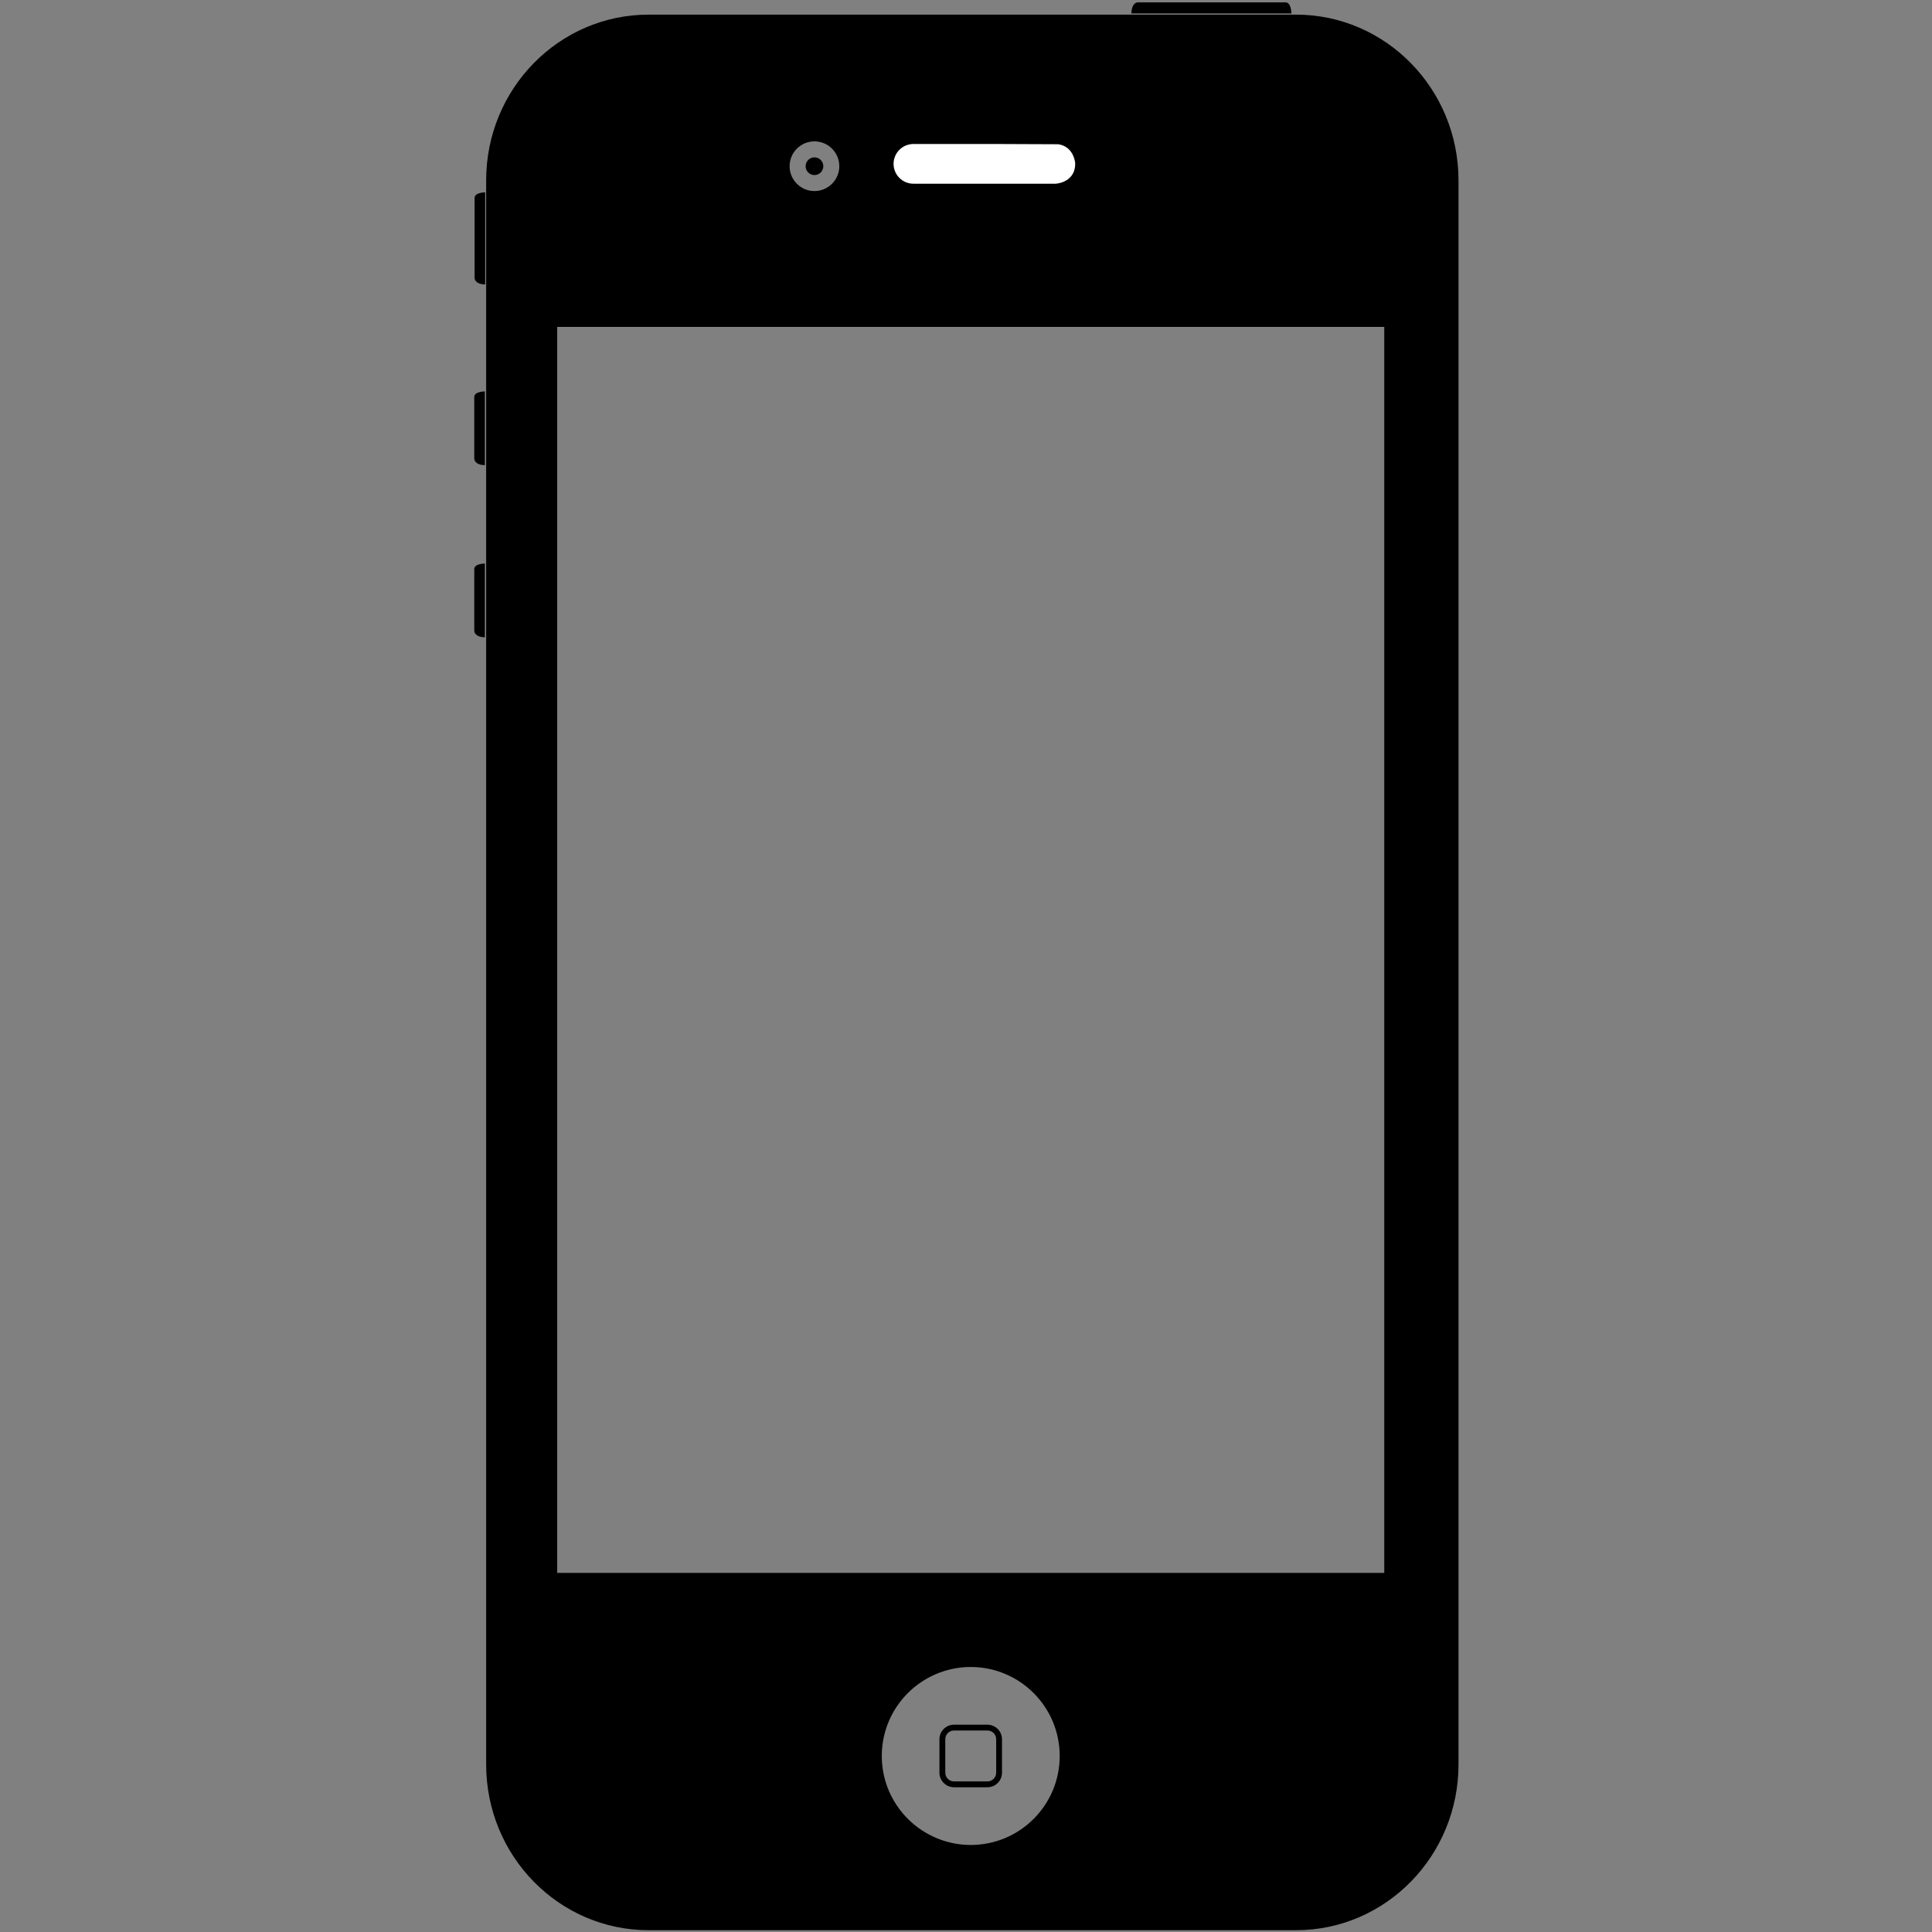 <svg xmlns="http://www.w3.org/2000/svg" xmlns:xlink="http://www.w3.org/1999/xlink" version="1.1" id="Ebene_1" x="0px" y="0px" width="100px" height="100px" viewBox="0 0 100 100" style="enable-background:new 0 0 100 100;" xml:space="preserve">
<rect x="0" y="0" width="100" height="100" fill="#808080" stroke="none"/>
<style type="text/css">

	.st0{fill:#FFFFFF;}

</style>
<path d="M33.574,99.907c-4.645,0-8.411-3.842-8.411-8.582V9.337c0-4.738,3.766-8.58,8.411-8.58h33.506  c4.645,0,8.412,3.841,8.412,8.58V91.325c0,4.74-3.768,8.582-8.412,8.582 M25.096,29.169  c0,0-0.548-0.004-0.548,0.292v3.177c0,0.176,0.174,0.346,0.548,0.346V29.169z M25.096,20.259  c0,0-0.548-0.002-0.548,0.292v3.177c0,0.176,0.174,0.347,0.548,0.347V20.259z M25.112,9.957  c0,0-0.548-0.003-0.548,0.292v4.126c0,0.176,0.173,0.347,0.548,0.347V9.957z M66.846,0.695  c0,0-0.008-0.572-0.305-0.572h-7.645c-0.176,0-0.334,0.199-0.334,0.572H66.846z M50.245,86.283  c-0.487,0-0.957,0.078-1.398,0.219c-1.859,0.592-3.206,2.332-3.206,4.387s1.347,3.793,3.206,4.387  c0.441,0.141,0.911,0.219,1.398,0.219c2.542,0,4.605-2.062,4.605-4.605S52.787,86.283,50.245,86.283   M48.625,91.754v-1.73c0-0.416,0.338-0.754,0.755-0.754h1.729c0.416,0,0.754,0.338,0.754,0.754v1.73  c0,0.416-0.338,0.754-0.754,0.754h-1.729C48.964,92.508,48.625,92.17,48.625,91.754 M51.562,90.023  c0-0.25-0.203-0.453-0.453-0.453h-1.729c-0.25,0-0.453,0.203-0.453,0.453v1.73  c0,0.248,0.203,0.453,0.453,0.453h1.729c0.25,0,0.453-0.205,0.453-0.453V90.023z M71.648,16.921H28.841  v64.492h42.808V16.921z M42.156,7.317c-0.71,0-1.286,0.576-1.286,1.286s0.576,1.286,1.286,1.286  s1.286-0.576,1.286-1.286S42.866,7.317,42.156,7.317z M42.156,8.145  c-0.253,0-0.458,0.205-0.458,0.458s0.205,0.458,0.458,0.458s0.458-0.205,0.458-0.458  S42.409,8.145,42.156,8.145z"/>
<path class="st0" d="M55.652,8.481c0,0.894-0.865,1.028-1.029,1.028H47.279  c-0.567,0-1.028-0.46-1.028-1.028c0-0.567,0.461-1.028,1.028-1.028c-0.162,0,0.2,0,0.387,0  c0.162,0,1.088,0,1.25,0c-0.243,0,1.312,0,1.562,0c0.243,0,0.82,0,1.062,0l3.238,0.013  C55.525,7.578,55.652,8.317,55.652,8.481"/>
</svg>
